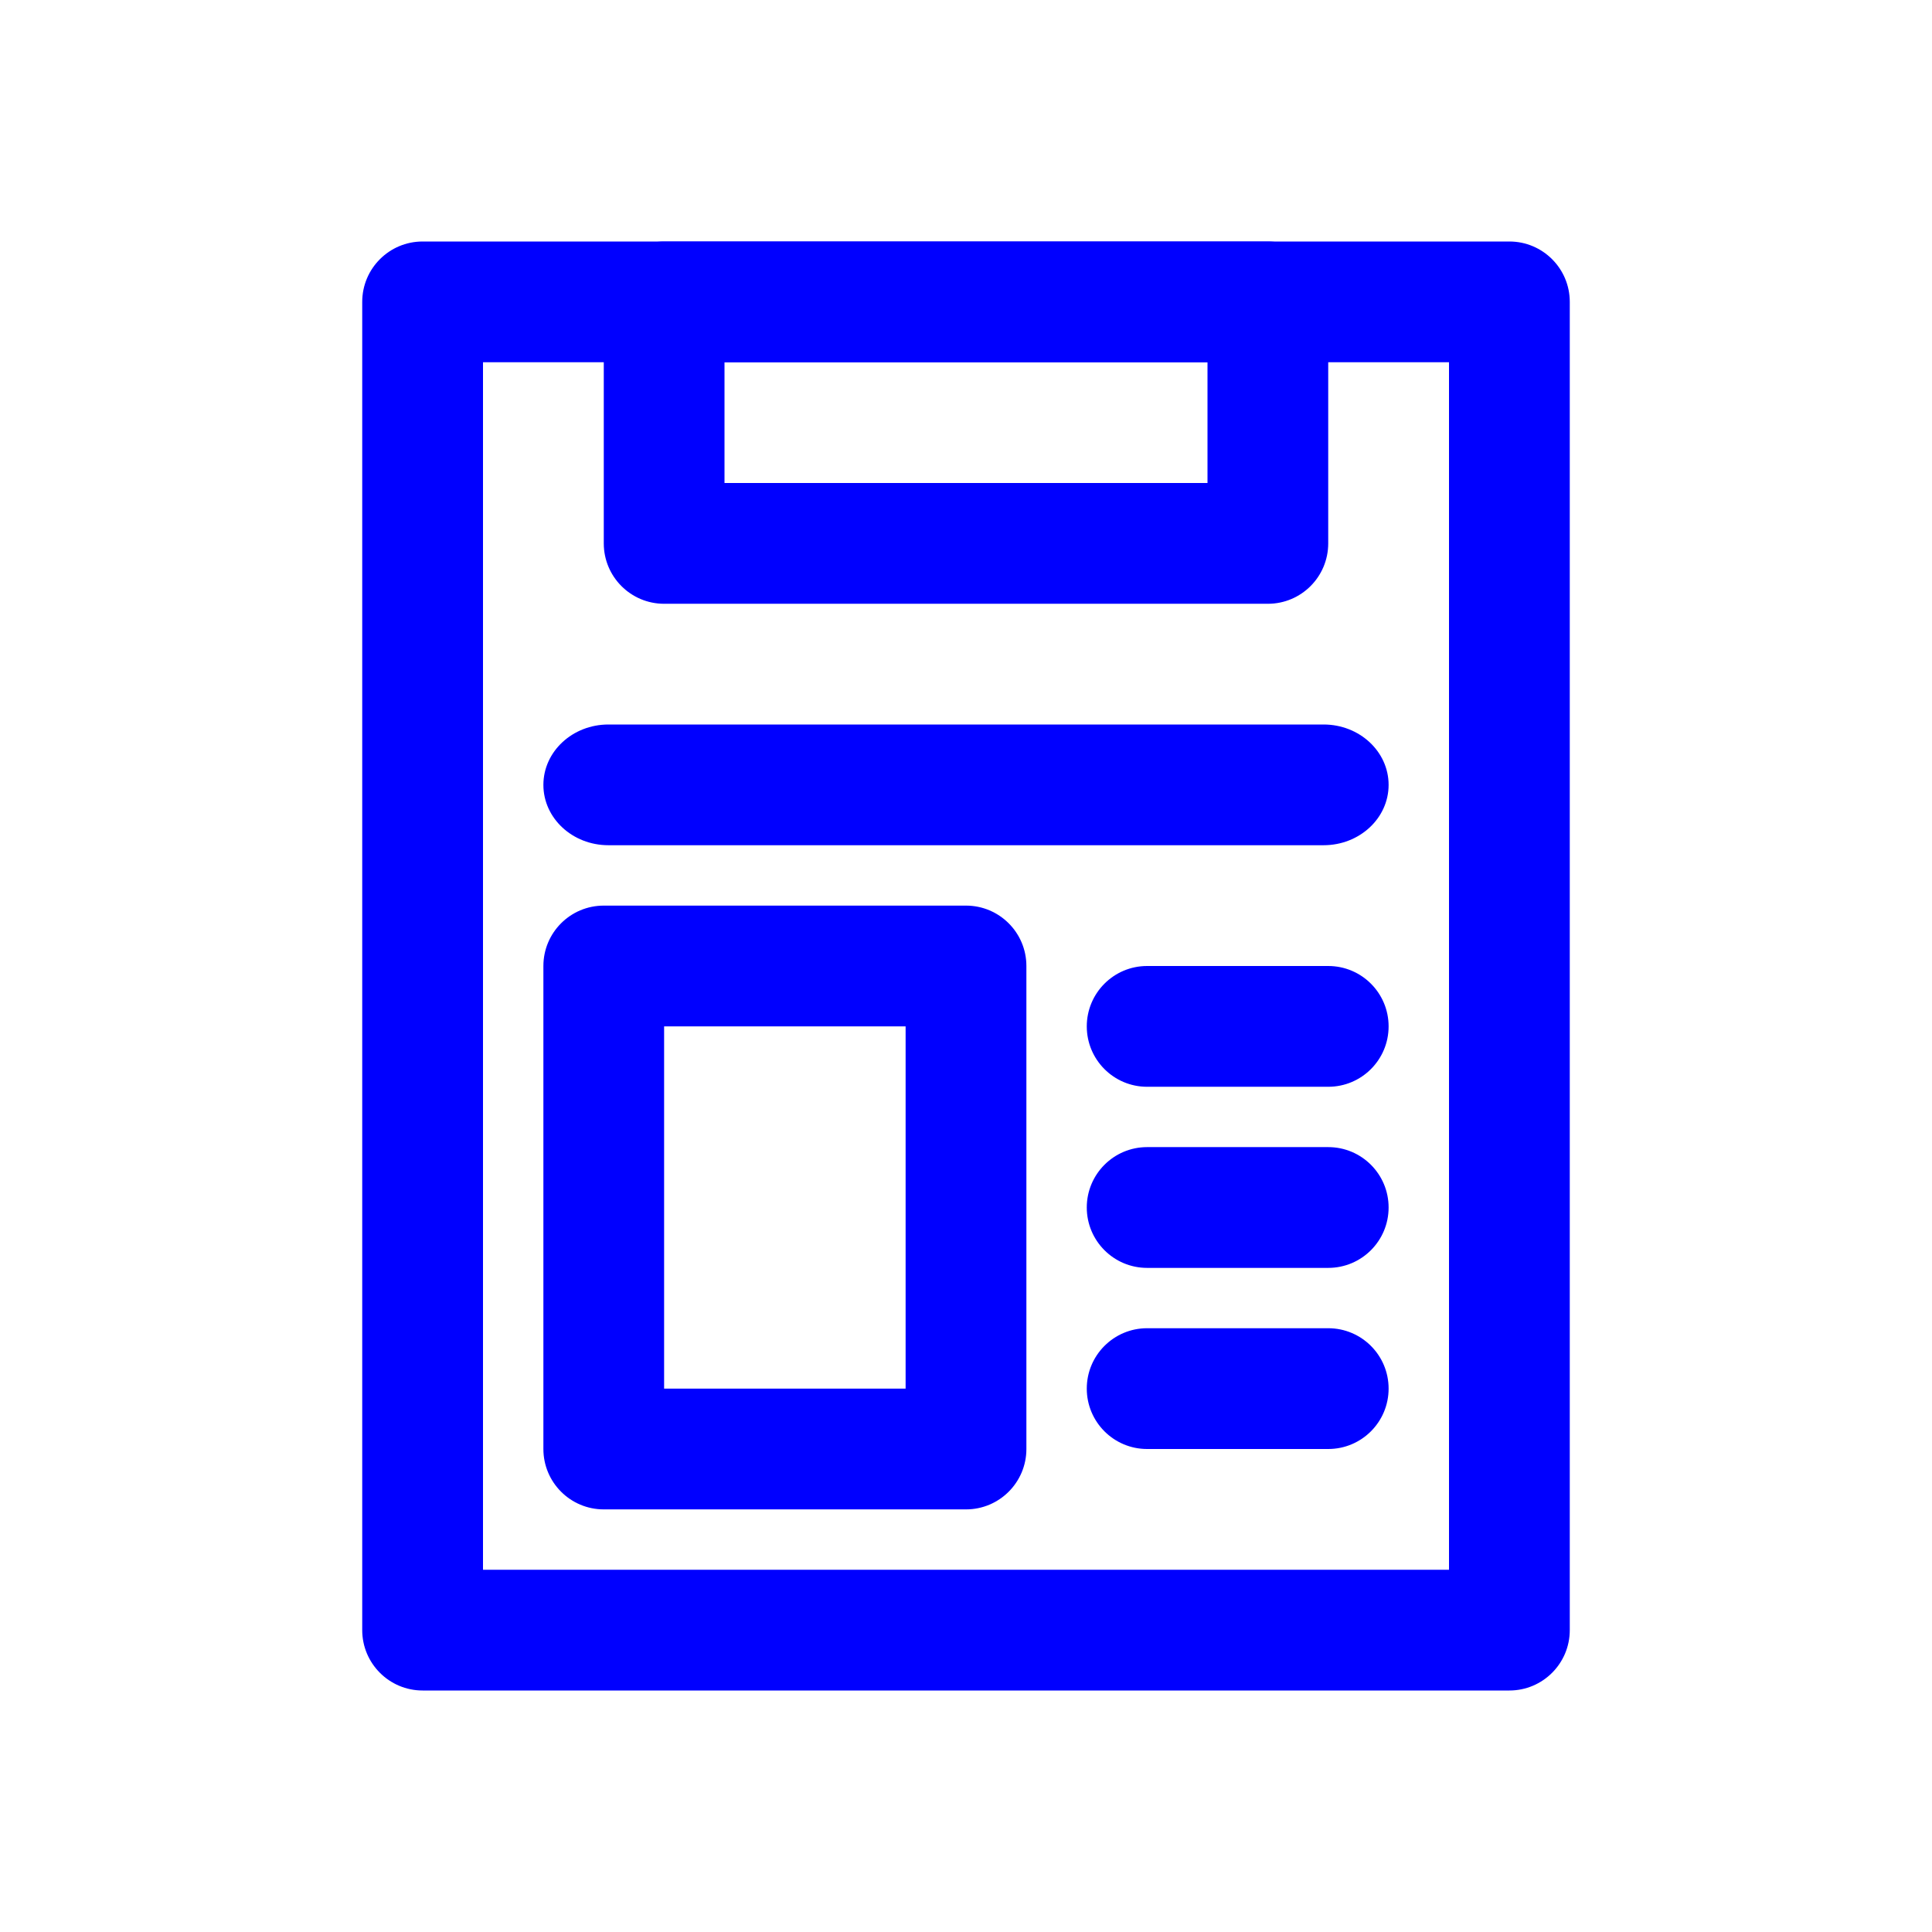 <svg width="35" height="35" viewBox="0 0 35 35" fill="none" xmlns="http://www.w3.org/2000/svg">
<path fill-rule="evenodd" clip-rule="evenodd" d="M6.562 5.469C6.562 4.865 7.052 4.375 7.656 4.375H27.344C27.948 4.375 28.438 4.865 28.438 5.469V29.531C28.438 30.135 27.948 30.625 27.344 30.625H7.656C7.052 30.625 6.562 30.135 6.562 29.531V5.469ZM8.75 6.562V28.438H26.25V6.562H8.75Z" fill="blue"/>
<path fill-rule="evenodd" clip-rule="evenodd" d="M10.938 5.469C10.938 4.865 11.427 4.375 12.031 4.375H22.969C23.573 4.375 24.062 4.865 24.062 5.469V9.844C24.062 10.448 23.573 10.938 22.969 10.938H12.031C11.427 10.938 10.938 10.448 10.938 9.844V5.469ZM13.125 6.562V8.75H21.875V6.562H13.125Z" fill="blue"/>
<path fill-rule="evenodd" clip-rule="evenodd" d="M9.844 14.219C9.844 13.615 10.371 13.125 11.022 13.125H23.978C24.629 13.125 25.156 13.615 25.156 14.219C25.156 14.823 24.629 15.312 23.978 15.312H11.022C10.371 15.312 9.844 14.823 9.844 14.219Z" fill="blue"/>
<path fill-rule="evenodd" clip-rule="evenodd" d="M19.688 21.875C19.688 21.271 20.177 20.781 20.781 20.781L24.062 20.781C24.667 20.781 25.156 21.271 25.156 21.875C25.156 22.479 24.667 22.969 24.062 22.969L20.781 22.969C20.177 22.969 19.688 22.479 19.688 21.875Z" fill="blue"/>
<path fill-rule="evenodd" clip-rule="evenodd" d="M19.688 18.594C19.688 17.99 20.177 17.5 20.781 17.5L24.062 17.5C24.667 17.5 25.156 17.99 25.156 18.594C25.156 19.198 24.667 19.688 24.062 19.688L20.781 19.688C20.177 19.688 19.688 19.198 19.688 18.594Z" fill="blue"/>
<path fill-rule="evenodd" clip-rule="evenodd" d="M19.688 25.156C19.688 24.552 20.177 24.062 20.781 24.062L24.062 24.062C24.667 24.062 25.156 24.552 25.156 25.156C25.156 25.76 24.667 26.25 24.062 26.25L20.781 26.25C20.177 26.25 19.688 25.76 19.688 25.156Z" fill="blue"/>
<path fill-rule="evenodd" clip-rule="evenodd" d="M9.844 17.5C9.844 16.896 10.333 16.406 10.938 16.406H17.5C18.104 16.406 18.594 16.896 18.594 17.5V26.25C18.594 26.854 18.104 27.344 17.5 27.344H10.938C10.333 27.344 9.844 26.854 9.844 26.25V17.5ZM12.031 18.594V25.156H16.406V18.594H12.031Z" fill="blue"/>
</svg>
